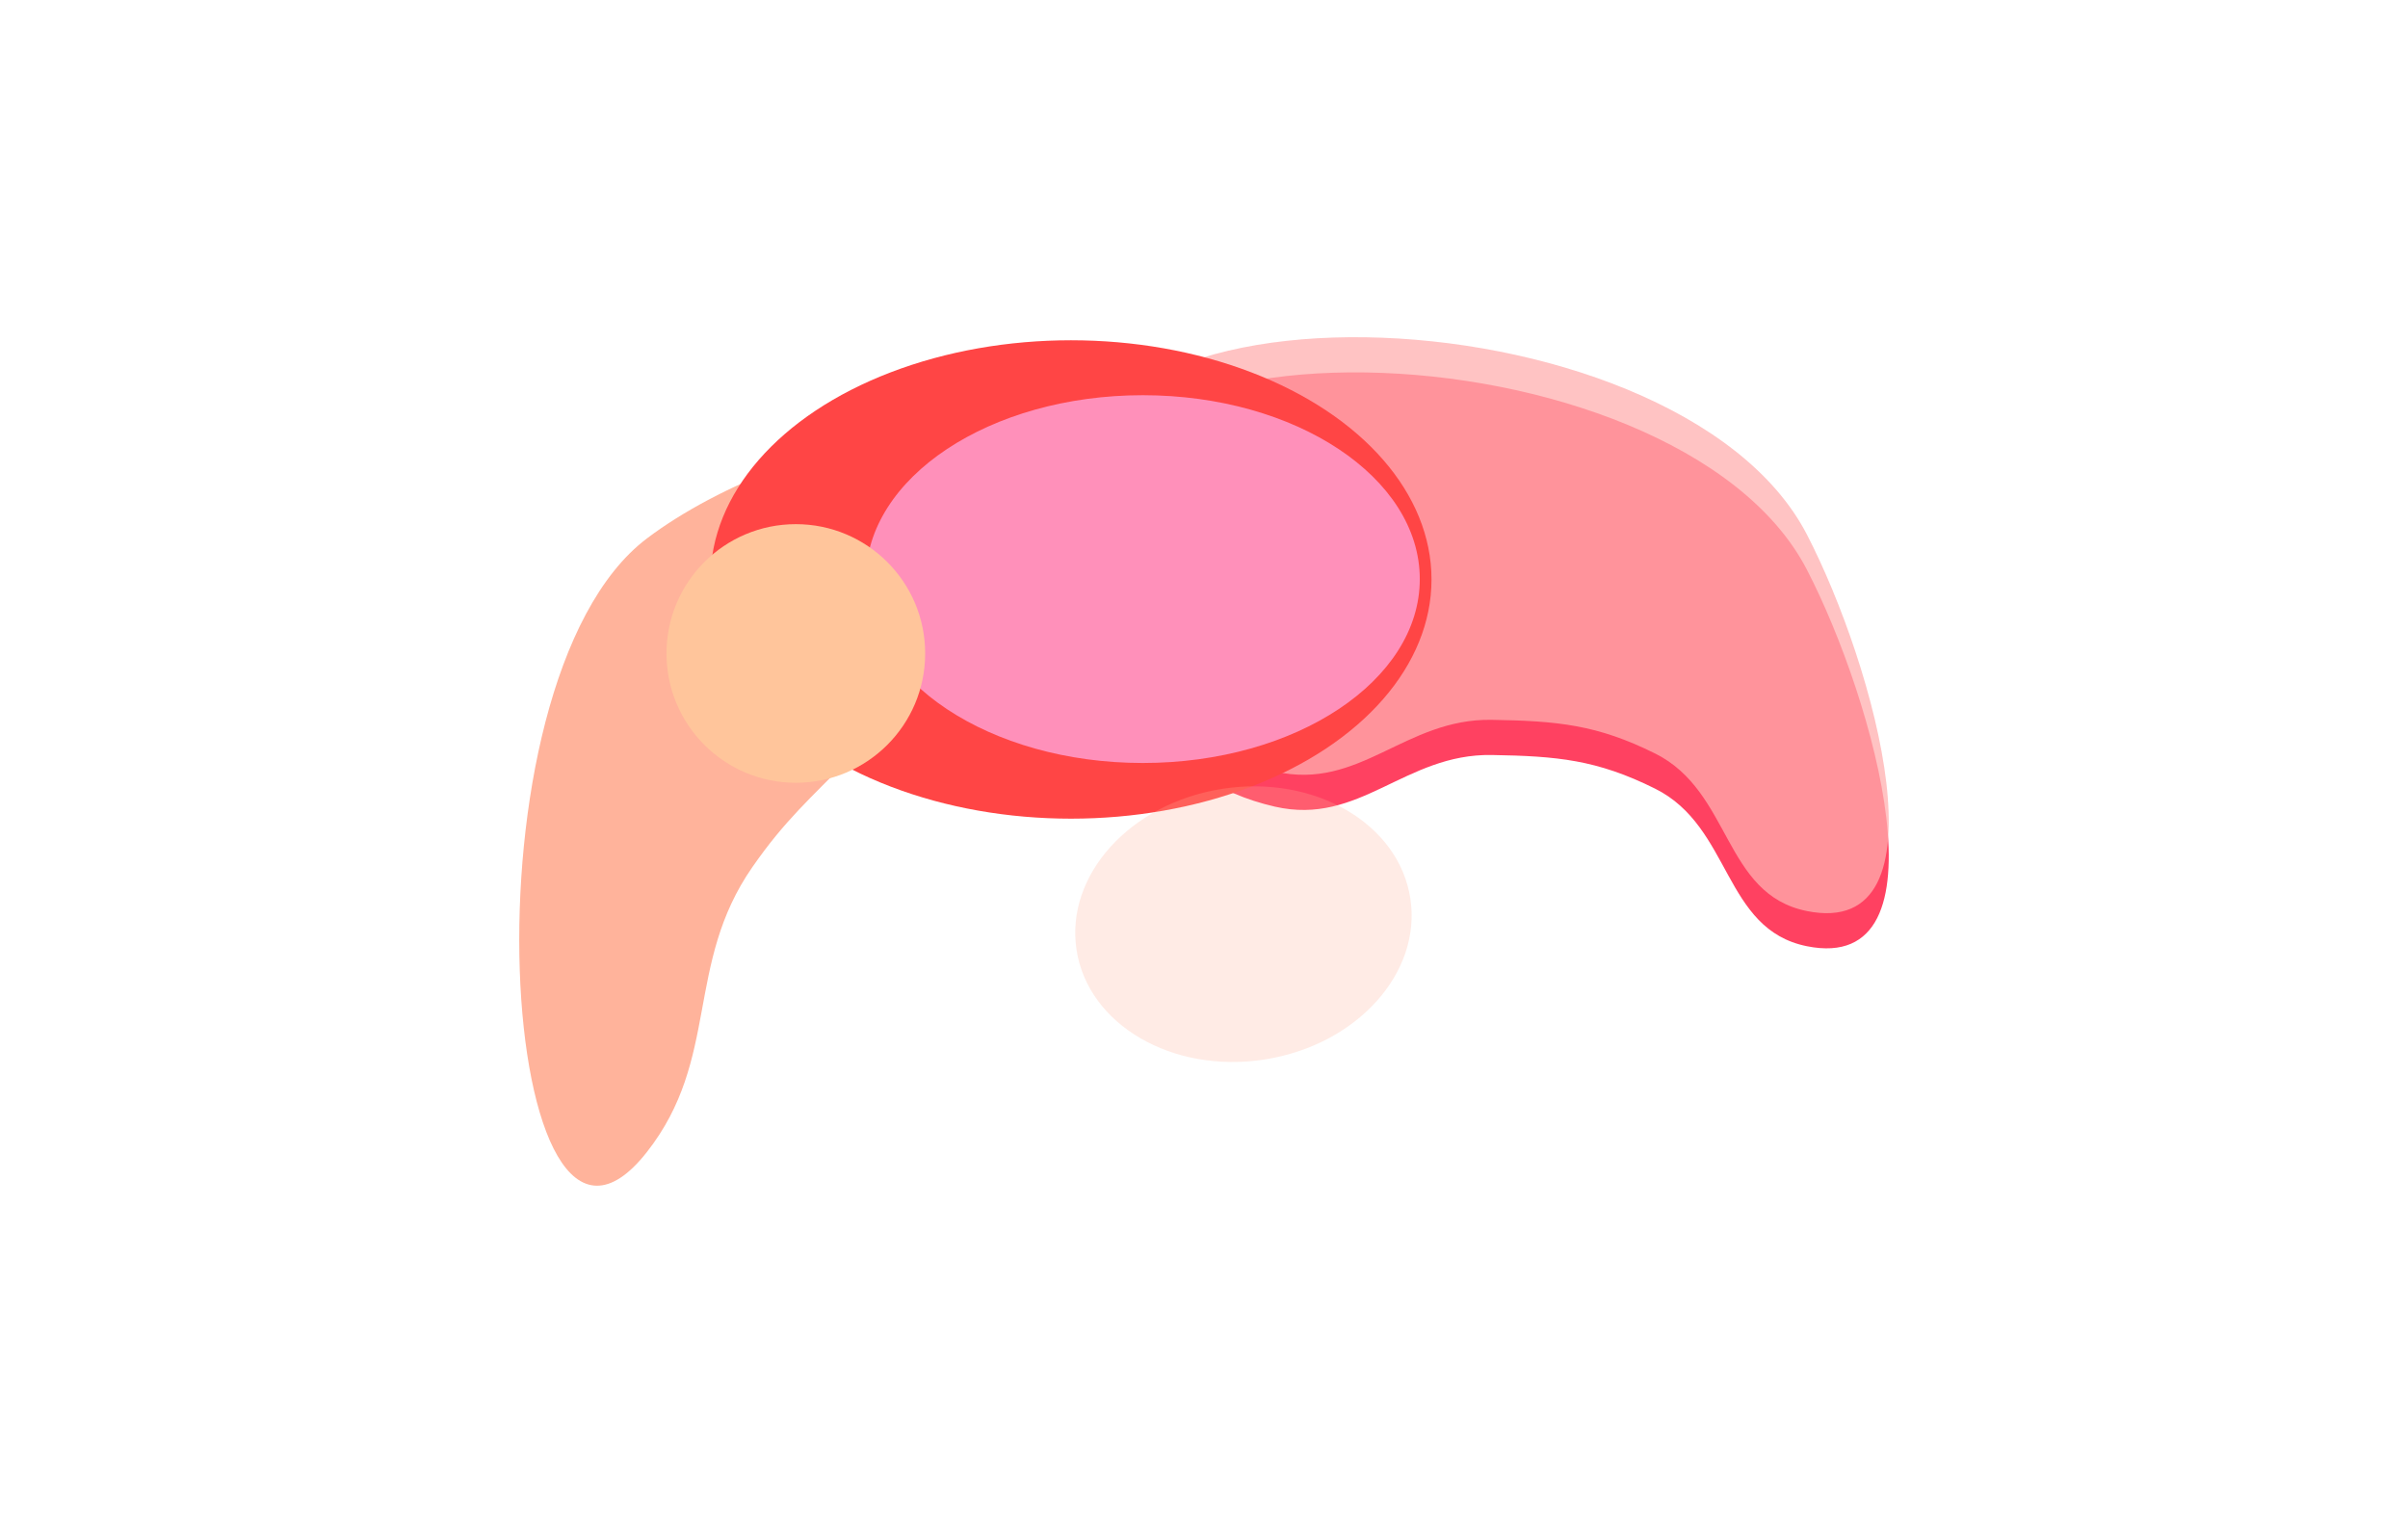 <svg width="3928" height="2483" viewBox="0 0 3928 2483" fill="none" xmlns="http://www.w3.org/2000/svg">
<g filter="url(#filter0_f_476_338)">
<path d="M1227.37 1414.19C1116.82 1573.12 1174.76 1726.74 1055.25 1879.04C813.945 2186.54 743.453 1114.02 1055.25 878.242C1291.09 699.894 1827.12 582.97 1812.48 878.242C1801.73 1094.93 1538.34 1080.09 1386.95 1235.54C1321.68 1302.56 1280.79 1337.4 1227.37 1414.19Z" fill="#FFB39B"/>
</g>
<g filter="url(#filter1_f_476_338)">
<path d="M2700 1286.43C2824.7 1348.54 2810.86 1515.84 2947.43 1543.35C3182.64 1590.72 3057.77 1142.12 2947.43 929.126C2734.37 517.838 1637.55 482.724 1761.08 929.125C1813.25 1117.64 1888.92 1272.02 2079.63 1315.7C2218.08 1347.41 2291.43 1229.07 2433.45 1231.46C2539.72 1233.24 2604.87 1239.04 2700 1286.43Z" fill="#FF4161"/>
</g>
<g filter="url(#filter2_f_476_338)">
<path d="M2700 1229.07C2824.7 1291.18 2810.86 1458.48 2947.43 1485.99C3182.64 1533.36 3057.77 1084.77 2947.43 871.766C2734.37 460.479 1637.55 425.365 1761.08 871.766C1813.25 1060.28 1888.92 1214.66 2079.63 1258.34C2218.08 1290.05 2291.43 1171.71 2433.45 1174.1C2539.72 1175.88 2604.87 1181.68 2700 1229.07Z" fill="#FFAEAE" fill-opacity="0.75"/>
</g>
<g filter="url(#filter3_f_476_338)">
<ellipse cx="1747.03" cy="945.151" rx="588.095" ry="390.162" transform="rotate(-180 1747.03 945.151)" fill="#FF4545"/>
</g>
<g filter="url(#filter4_f_476_338)">
<ellipse cx="1864.17" cy="944.556" rx="451.829" ry="299.94" transform="rotate(-180 1864.17 944.556)" fill="#FF90BA"/>
</g>
<g filter="url(#filter5_f_476_338)">
<ellipse rx="275.518" ry="223.463" transform="matrix(0.988 -0.153 0.153 0.988 2028.33 1507.38)" fill="#FFB39B" fill-opacity="0.25"/>
</g>
<g filter="url(#filter6_f_476_338)">
<ellipse cx="1298.19" cy="1065.85" rx="210.973" ry="210.914" transform="rotate(-180 1298.19 1065.85)" fill="#FFC59B"/>
</g>
<defs>
<filter id="filter0_f_476_338" x="497" y="348.004" width="1665.77" height="1936" filterUnits="userSpaceOnUse" color-interpolation-filters="sRGB">
<feFlood flood-opacity="0" result="BackgroundImageFix"/>
<feBlend mode="normal" in="SourceGraphic" in2="BackgroundImageFix" result="shape"/>
<feGaussianBlur stdDeviation="80" result="effect1_foregroundBlur_476_338"/>
</filter>
<filter id="filter1_f_476_338" x="1401.41" y="257.359" width="2029.59" height="1639.46" filterUnits="userSpaceOnUse" color-interpolation-filters="sRGB">
<feFlood flood-opacity="0" result="BackgroundImageFix"/>
<feBlend mode="normal" in="SourceGraphic" in2="BackgroundImageFix" result="shape"/>
<feGaussianBlur stdDeviation="80" result="effect1_foregroundBlur_476_338"/>
</filter>
<filter id="filter2_f_476_338" x="1401.41" y="200" width="2029.59" height="1639.46" filterUnits="userSpaceOnUse" color-interpolation-filters="sRGB">
<feFlood flood-opacity="0" result="BackgroundImageFix"/>
<feBlend mode="normal" in="SourceGraphic" in2="BackgroundImageFix" result="shape"/>
<feGaussianBlur stdDeviation="80" result="effect1_foregroundBlur_476_338"/>
</filter>
<filter id="filter3_f_476_338" x="808.935" y="204.988" width="1876.19" height="1480.32" filterUnits="userSpaceOnUse" color-interpolation-filters="sRGB">
<feFlood flood-opacity="0" result="BackgroundImageFix"/>
<feBlend mode="normal" in="SourceGraphic" in2="BackgroundImageFix" result="shape"/>
<feGaussianBlur stdDeviation="80" result="effect1_foregroundBlur_476_338"/>
</filter>
<filter id="filter4_f_476_338" x="1262.34" y="494.617" width="1203.66" height="899.879" filterUnits="userSpaceOnUse" color-interpolation-filters="sRGB">
<feFlood flood-opacity="0" result="BackgroundImageFix"/>
<feBlend mode="normal" in="SourceGraphic" in2="BackgroundImageFix" result="shape"/>
<feGaussianBlur stdDeviation="50" result="effect1_foregroundBlur_476_338"/>
</filter>
<filter id="filter5_f_476_338" x="1553.88" y="1082.53" width="948.9" height="849.699" filterUnits="userSpaceOnUse" color-interpolation-filters="sRGB">
<feFlood flood-opacity="0" result="BackgroundImageFix"/>
<feBlend mode="normal" in="SourceGraphic" in2="BackgroundImageFix" result="shape"/>
<feGaussianBlur stdDeviation="80" result="effect1_foregroundBlur_476_338"/>
</filter>
<filter id="filter6_f_476_338" x="837.215" y="604.934" width="921.946" height="921.828" filterUnits="userSpaceOnUse" color-interpolation-filters="sRGB">
<feFlood flood-opacity="0" result="BackgroundImageFix"/>
<feBlend mode="normal" in="SourceGraphic" in2="BackgroundImageFix" result="shape"/>
<feGaussianBlur stdDeviation="80" result="effect1_foregroundBlur_476_338"/>
</filter>
</defs>
</svg>
